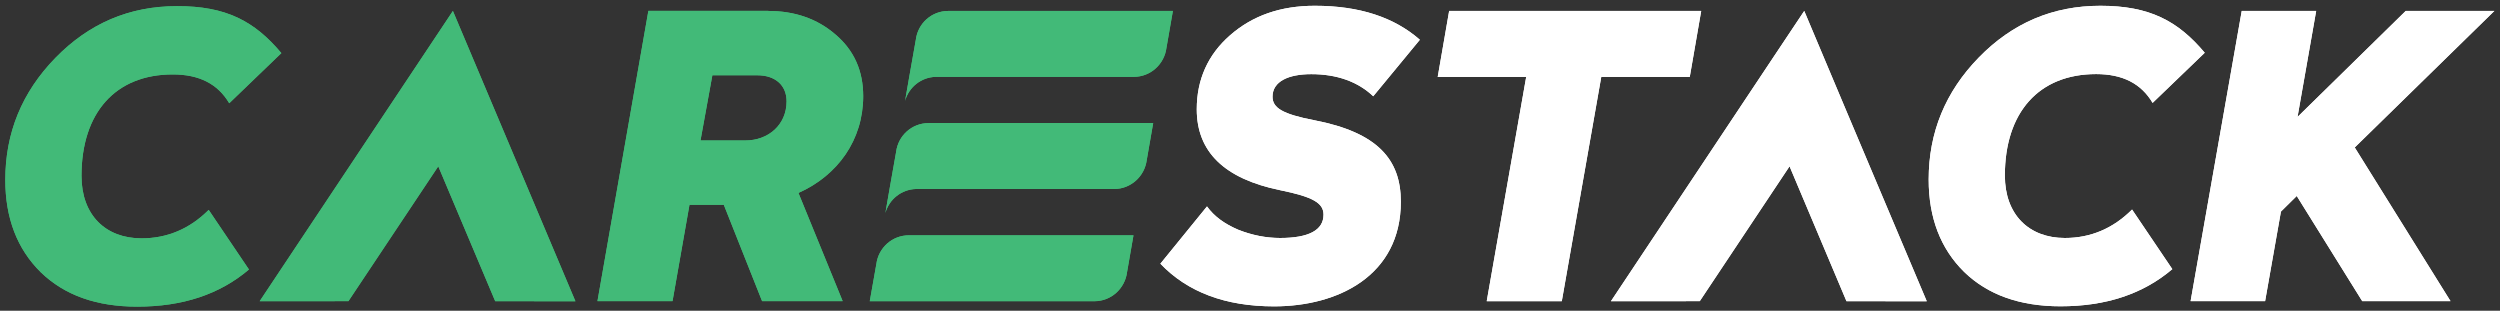 <svg width="354" height="44" viewBox="0 0 354 44" fill="none" xmlns="http://www.w3.org/2000/svg">
<rect x="0" y="0" width="354" height="44" fill="#333333" stroke="none"/>
<path d="M134.28 1.55H166.08L165.17 6.77C164.88 9.07 162.94 10.87 160.57 10.88H132.5C130.42 10.94 128.7 12.35 128.16 14.27L128.75 10.88L129.68 5.63C129.96 3.33 131.9 1.55 134.28 1.55Z" fill="#42BA78"/>
<path d="M39.84 7.52L32.46 14.62C30.84 11.88 28.21 10.54 24.46 10.54C16.35 10.54 11.54 15.96 11.54 24.91C11.54 30.45 14.95 33.75 20.04 33.75C23.67 33.75 26.86 32.41 29.55 29.72L35.25 38.16C31.11 41.68 25.86 43.42 19.42 43.42C13.66 43.42 9.13 41.8 5.78 38.56C2.43 35.26 0.75 30.9 0.75 25.47C0.75 18.82 3.1 13.06 7.85 8.19C12.6 3.32 18.31 0.87 25.07 0.87C32.02 0.86 36.04 2.99 39.84 7.52Z" fill="#42BA78"/>
<path d="M108.76 1.55C112.56 1.55 115.75 2.67 118.32 4.9C120.95 7.14 122.23 10.05 122.23 13.62C122.23 19.83 118.6 24.86 113.06 27.32L119.32 42.64H107.91L102.49 29H97.63L95.23 42.64H84.6L91.81 1.54H108.76V1.55ZM100.87 10.66L99.19 19.89H105.56C108.75 19.89 111.38 17.71 111.38 14.35C111.38 12.06 109.76 10.66 107.24 10.66H100.87Z" fill="#42BA78"/>
<path d="M201.05 5.63L194.45 13.63C192.27 11.56 189.3 10.5 185.67 10.5C182.48 10.5 180.19 11.51 180.19 13.69C180.19 15.25 181.53 16.15 186.17 17.04C195.06 18.77 198.36 22.58 198.36 28.56C198.36 39.07 189.41 43.38 180.41 43.38C173.53 43.38 168.16 41.37 164.31 37.34L170.91 29.23C171.92 30.63 173.37 31.69 175.33 32.53C177.29 33.31 179.3 33.7 181.26 33.7C185.34 33.7 187.41 32.58 187.41 30.4C187.41 28.78 186.01 27.89 181.26 26.93C173.38 25.31 169.46 21.51 169.46 15.47C169.46 11.28 171.03 7.75 174.16 5.01C177.35 2.21 181.32 0.82 186.18 0.82C192.49 0.82 197.41 2.44 201.05 5.63Z" fill="white"/>
<path d="M240.89 1.55L239.27 10.89H226.74L221.15 42.65H210.52L216.11 10.89H203.58L205.2 1.55H240.89Z" fill="white"/>
<path d="M312.19 7.47L304.81 14.57C303.19 11.83 300.56 10.49 296.81 10.49C288.7 10.49 283.89 15.91 283.89 24.86C283.89 30.4 287.3 33.7 292.39 33.7C296.02 33.7 299.21 32.36 301.9 29.67L307.6 38.11C303.46 41.63 298.21 43.37 291.77 43.37C286.01 43.37 281.48 41.75 278.13 38.51C274.78 35.21 273.1 30.85 273.1 25.42C273.1 18.77 275.45 13.01 280.2 8.14C284.95 3.27 290.66 0.82 297.42 0.82C304.36 0.82 308.39 2.95 312.19 7.47Z" fill="white"/>
<path d="M333.43 20.88L353.2 1.55H340.65L325.33 16.56L327.97 1.55H317.43L310.19 42.64H320.74L322.98 29.96L325.22 27.75L334.49 42.64H346.99L333.43 20.88Z" fill="white"/>
<path d="M131.49 17.43H163.29L162.38 22.65C162.09 24.95 160.15 26.75 157.78 26.76H129.71C127.63 26.82 125.91 28.23 125.37 30.15L125.96 26.76L126.89 21.51C127.17 19.22 129.11 17.43 131.49 17.43Z" fill="#42BA78"/>
<path d="M123.16 42.65L124.09 37.4C124.38 35.1 126.32 33.32 128.7 33.32H160.5L159.59 38.54C159.3 40.84 157.36 42.64 154.99 42.65H123.16Z" fill="#42BA78"/>
<path d="M81.48 42.66L70.13 15.77L64.13 1.55L59.85 7.98L36.77 42.65H47.4V42.64H49.34L62.06 23.55L70.12 42.65L81.48 42.66Z" fill="#42BA78"/>
<path d="M272.83 42.66L261.47 15.77L255.48 1.55L251.19 7.98L228.11 42.65H238.74V42.64H240.69L253.4 23.55L261.46 42.65L272.83 42.66Z" fill="white"/>
<path d="M134.28 1.55H166.08L165.17 6.77C164.88 9.07 162.94 10.87 160.57 10.88H132.5C130.42 10.94 128.7 12.35 128.16 14.27L128.75 10.88L129.68 5.63C129.96 3.33 131.9 1.55 134.28 1.55Z" fill="#42BA78"/>
<path d="M39.84 7.52L32.46 14.62C30.84 11.88 28.21 10.54 24.46 10.54C16.35 10.54 11.54 15.96 11.54 24.91C11.54 30.45 14.95 33.75 20.04 33.75C23.67 33.75 26.86 32.41 29.55 29.72L35.25 38.16C31.11 41.68 25.86 43.42 19.42 43.42C13.66 43.42 9.13 41.8 5.78 38.56C2.43 35.26 0.75 30.9 0.75 25.47C0.75 18.82 3.1 13.06 7.85 8.19C12.6 3.32 18.31 0.87 25.07 0.87C32.02 0.86 36.04 2.99 39.84 7.52Z" fill="#42BA78"/>
<path d="M108.76 1.55C112.56 1.55 115.75 2.67 118.32 4.9C120.95 7.14 122.23 10.05 122.23 13.62C122.23 19.83 118.6 24.86 113.06 27.32L119.32 42.64H107.91L102.49 29H97.63L95.23 42.64H84.6L91.81 1.54H108.76V1.55ZM100.87 10.66L99.19 19.89H105.56C108.75 19.89 111.38 17.71 111.38 14.35C111.38 12.06 109.76 10.66 107.24 10.66H100.87Z" fill="#42BA78"/>
<path d="M201.05 5.63L194.45 13.63C192.27 11.56 189.3 10.5 185.67 10.5C182.48 10.5 180.19 11.51 180.19 13.69C180.19 15.25 181.53 16.15 186.17 17.04C195.06 18.77 198.36 22.58 198.36 28.56C198.36 39.07 189.41 43.38 180.41 43.38C173.53 43.38 168.16 41.37 164.31 37.34L170.91 29.23C171.92 30.63 173.37 31.69 175.33 32.53C177.29 33.31 179.3 33.7 181.26 33.7C185.34 33.7 187.41 32.58 187.41 30.4C187.41 28.78 186.01 27.89 181.26 26.93C173.38 25.31 169.46 21.51 169.46 15.47C169.46 11.28 171.03 7.75 174.16 5.01C177.35 2.21 181.32 0.82 186.18 0.82C192.49 0.82 197.41 2.44 201.05 5.63Z" fill="white"/>
<path d="M240.89 1.55L239.27 10.89H226.74L221.15 42.65H210.52L216.11 10.89H203.58L205.2 1.55H240.89Z" fill="white"/>
<path d="M312.19 7.47L304.81 14.57C303.19 11.83 300.56 10.49 296.81 10.49C288.7 10.49 283.89 15.91 283.89 24.86C283.89 30.4 287.3 33.7 292.39 33.7C296.02 33.7 299.21 32.36 301.9 29.67L307.6 38.11C303.46 41.63 298.21 43.37 291.77 43.37C286.01 43.37 281.48 41.75 278.13 38.51C274.78 35.21 273.1 30.85 273.1 25.42C273.1 18.77 275.45 13.01 280.2 8.14C284.95 3.27 290.66 0.82 297.42 0.82C304.36 0.82 308.39 2.95 312.19 7.47Z" fill="white"/>
<path d="M333.43 20.88L353.2 1.55H340.65L325.33 16.56L327.97 1.55H317.43L310.19 42.64H320.74L322.98 29.96L325.22 27.75L334.49 42.64H346.99L333.43 20.88Z" fill="white"/>
<path d="M131.49 17.43H163.29L162.38 22.65C162.09 24.95 160.15 26.75 157.78 26.76H129.71C127.63 26.82 125.91 28.23 125.37 30.15L125.96 26.76L126.89 21.51C127.17 19.22 129.11 17.43 131.49 17.43Z" fill="#42BA78"/>
<path d="M123.16 42.65L124.09 37.4C124.38 35.1 126.32 33.32 128.7 33.32H160.5L159.59 38.54C159.3 40.84 157.36 42.64 154.99 42.65H123.16Z" fill="#42BA78"/>
<path d="M81.48 42.66L70.13 15.77L64.13 1.55L59.85 7.98L36.77 42.65H47.4V42.64H49.34L62.06 23.55L70.12 42.65L81.48 42.66Z" fill="#42BA78"/>
<path d="M272.83 42.66L261.47 15.77L255.48 1.55L251.19 7.98L228.11 42.65H238.74V42.64H240.69L253.4 23.55L261.46 42.65L272.83 42.66Z" fill="white"/>
</svg>
